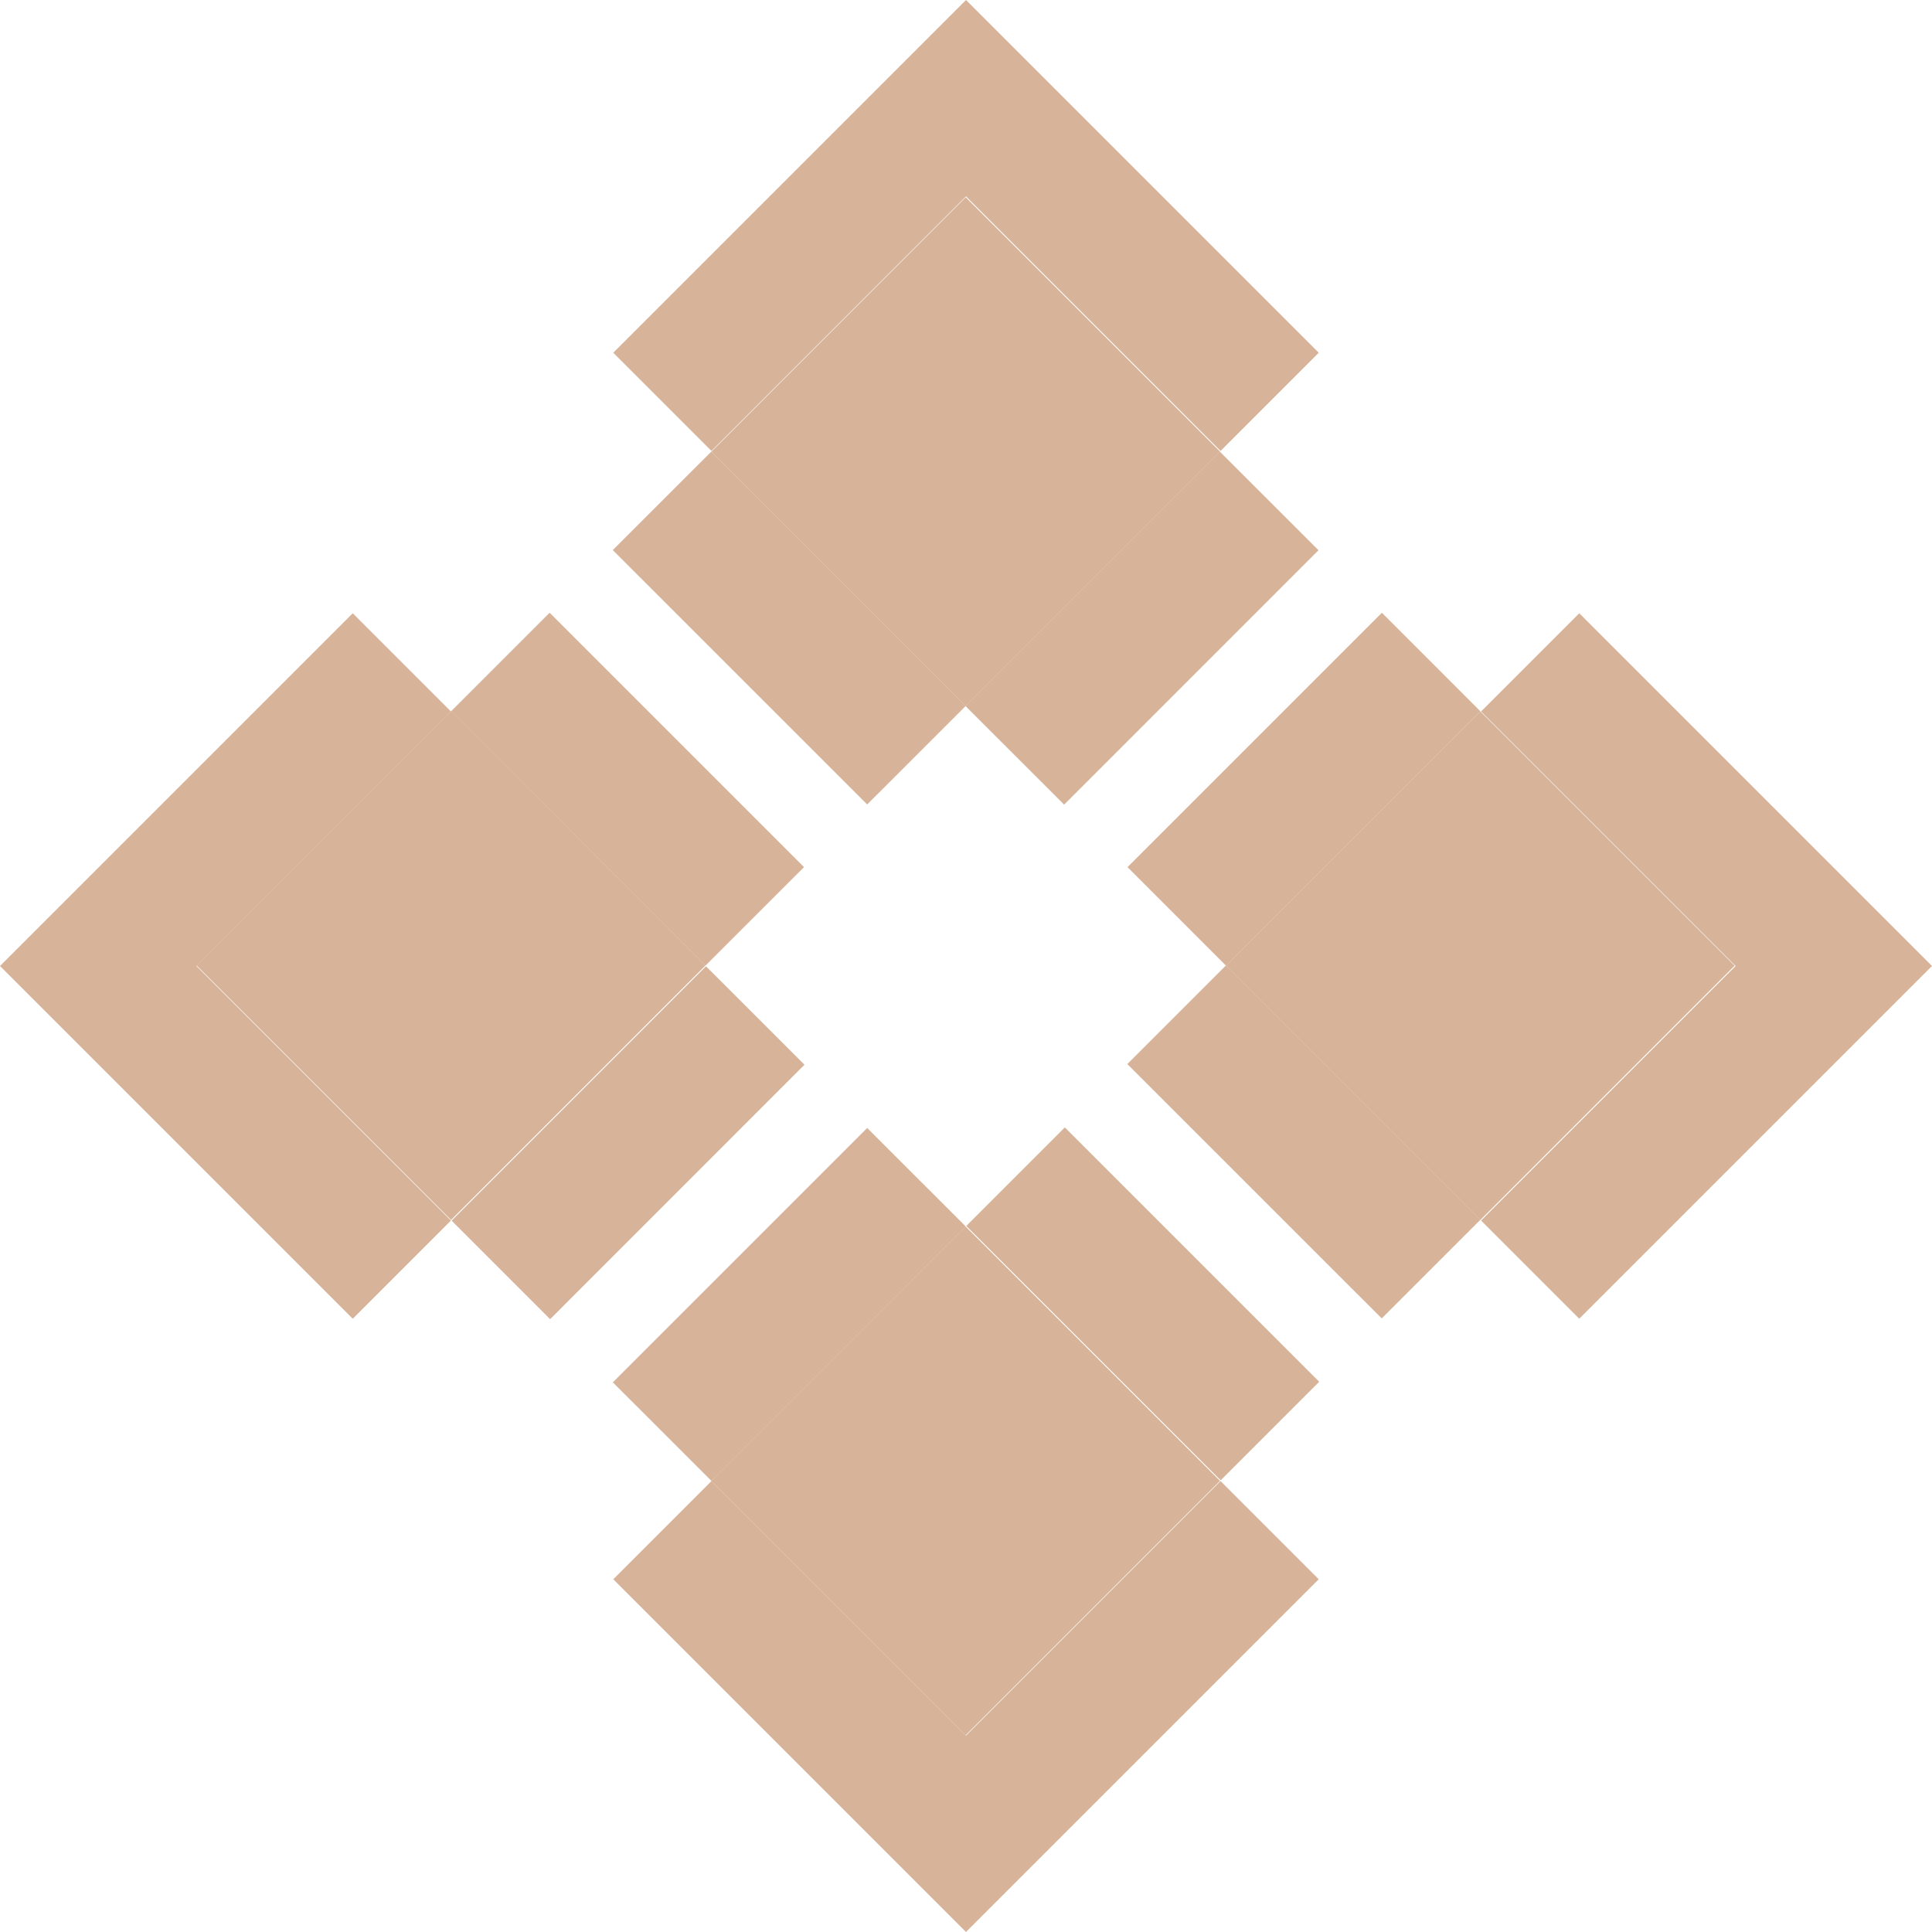 <svg width="40" height="40" fill="none" xmlns="http://www.w3.org/2000/svg"><g clip-path="url(#a)" fill="#D7B399"><path d="M9.339 14.723 4.072 19.99l5.267 5.267 5.266-5.267-5.266-5.267ZM19.994 4.085l-5.266 5.267 5.266 5.267 5.267-5.267-5.267-5.267ZM19.991 25.394l-5.266 5.266 5.266 5.267 5.267-5.267-5.267-5.266ZM30.647 14.727l-5.267 5.266 5.267 5.267 5.267-5.267-5.267-5.266Z"/><path d="m28.61 12.687-5.266 5.266 2.039 2.04 5.266-5.267-2.039-2.04ZM17.955 23.353l-5.267 5.267 2.04 2.039 5.266-5.267-2.04-2.039ZM25.259 9.353l-5.267 5.267 2.04 2.039 5.266-5.267-2.04-2.039ZM14.618 20.005 9.35 25.272l2.04 2.04 5.266-5.268-2.04-2.039ZM11.379 12.686l-2.04 2.04 5.267 5.266 2.04-2.039-5.267-5.267ZM14.727 9.35l-2.04 2.039 5.267 5.266 2.04-2.039-5.267-5.266ZM25.38 19.99l-2.04 2.04 5.267 5.266 2.04-2.039-5.267-5.267ZM22.046 23.342l-2.04 2.04 5.267 5.266 2.04-2.04-5.267-5.266ZM27.303 32.697l-2.033-2.033-5.27 5.27-5.27-5.27-2.033 2.033L20 40l7.303-7.303ZM9.336 14.73l-2.033-2.033L0 20l7.303 7.303 2.033-2.033L4.066 20l5.27-5.27ZM32.697 12.697l-2.033 2.033 5.27 5.27-5.27 5.27 2.033 2.033L40 20l-7.303-7.303ZM25.27 9.336l2.033-2.033L20 0l-7.303 7.303 2.033 2.033L20 4.066l5.27 5.27Z"/></g><defs><clipPath id="a"><path fill="#fff" d="M0 0h40v40H0z"/></clipPath></defs></svg>